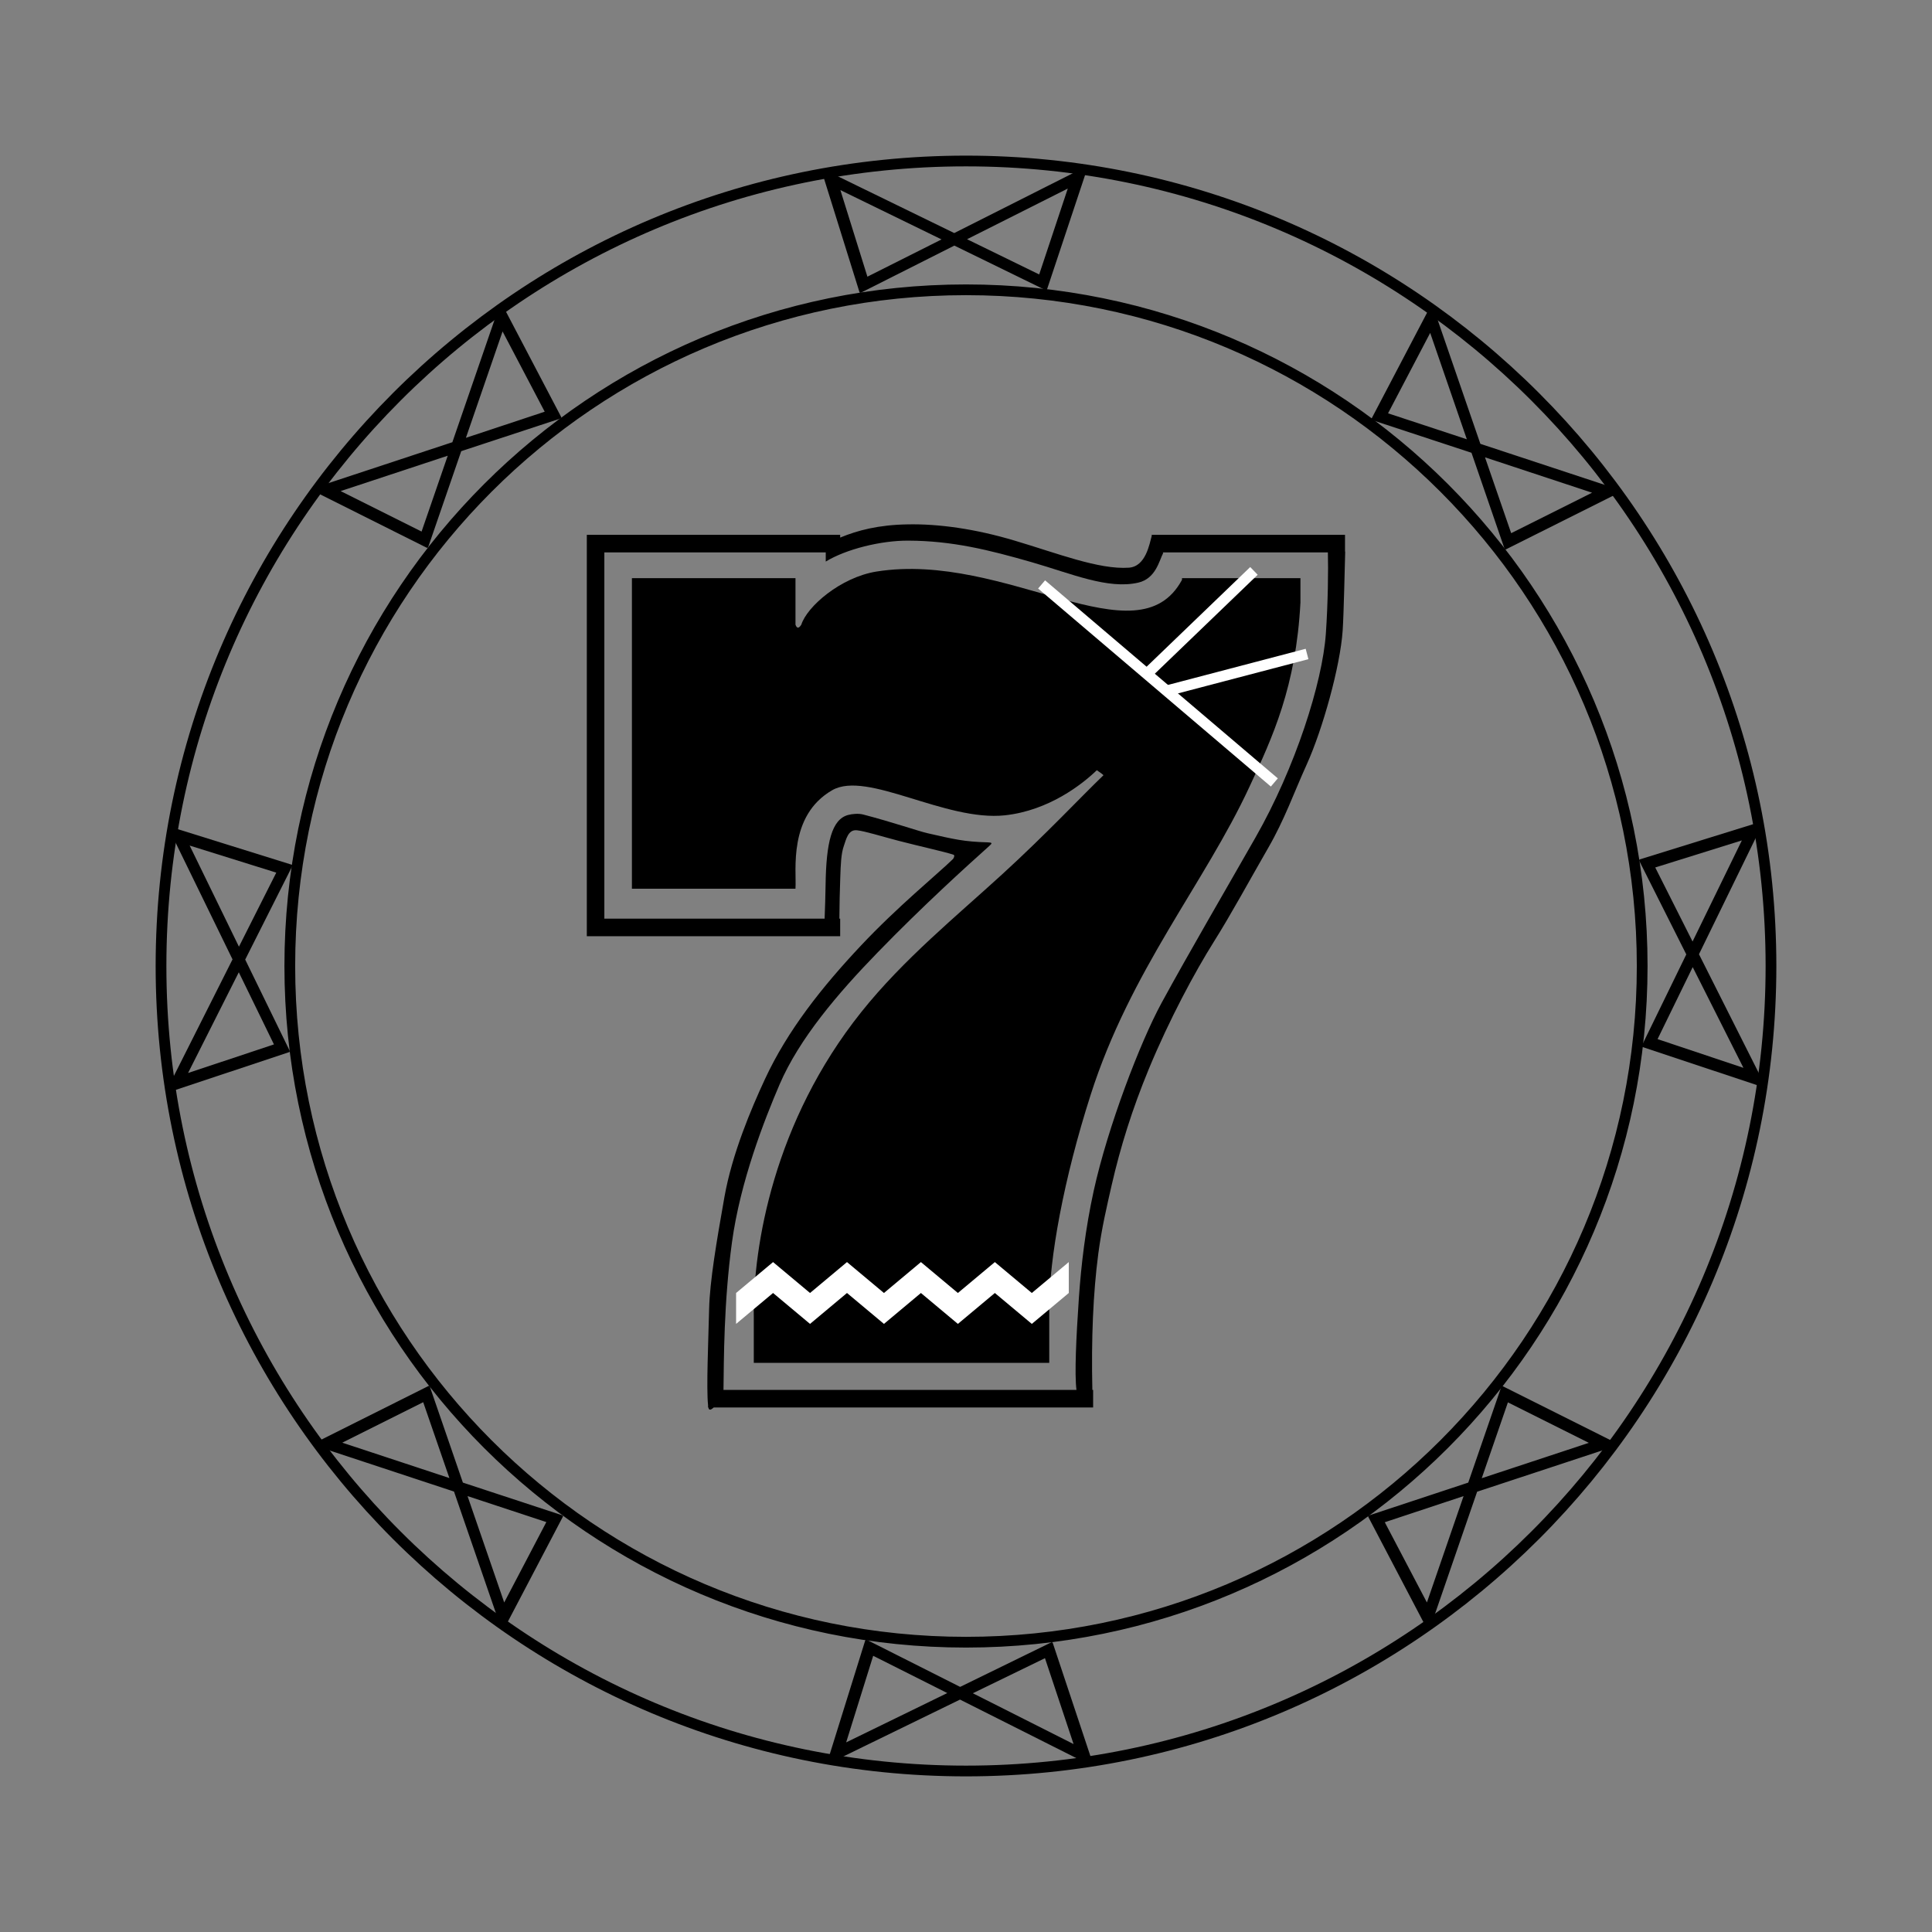 <?xml version="1.0" encoding="UTF-8" standalone="no"?>
<svg version="1.1" xmlns="http://www.w3.org/2000/svg" xmlns:xlink="http://www.w3.org/1999/xlink" width="120" height="120">
	<rect width="100%" height="100%" fill="#808080" stroke="none"/>
	<g id="dp_dp001" transform="matrix(1,0,0,1,186.488,-1029.41)">
		<path id="dp_path002" fill="black" fill-rule="evenodd" stroke="none" stroke-width="0" d="M -113.072,1065.32 L -105.715,1065.32 L -105.715,1066.83 C -105.991,1072.07 -107.44,1075.19 -108.892,1078.3 C -111.665,1084.27 -116.275,1089.68 -118.745,1097.41 C -120.423,1102.65 -121.319,1107.58 -121.319,1110.64 L -121.317,1110.64 L -121.317,1110.75 C -121.319,1110.8 -121.317,1110.85 -121.316,1110.9 C -121.317,1110.9 -121.317,1110.9 -121.317,1110.9 L -121.317,1114.06 L -139.669,1114.06 L -139.669,1111.1 L -139.671,1111.1 C -139.707,1106.82 -138.431,1099.08 -132.991,1092.27 C -130.385,1089 -127.033,1086.27 -124.247,1083.72 C -121.521,1081.23 -119.345,1078.9 -117.948,1077.56 C -118.079,1077.43 -118.203,1077.37 -118.363,1077.25 C -119.279,1078.13 -121.337,1079.75 -124.065,1080.05 C -127.779,1080.45 -132.633,1077.25 -134.797,1078.49 C -137.552,1080.08 -137.007,1083.51 -137.079,1084.58 L -137.079,1084.61 L -147.239,1084.61 L -147.239,1065.32 L -137.079,1065.32 L -137.079,1068.21 C -136.987,1068.47 -136.864,1068.44 -136.717,1068.21 C -136.367,1067.09 -134.283,1065.27 -132.049,1064.91 C -123.985,1063.63 -115.848,1070.54 -113.075,1065.43 C -113.075,1065.43 -113.073,1065.43 -113.072,1065.43 Z "/>
		<path id="dp_path003" fill="black" fill-rule="evenodd" stroke="none" stroke-width="0" d="M -150.04,1062.63 L -134.303,1062.63 L -134.303,1062.8 C -133.217,1062.35 -131.919,1062.01 -130.124,1061.98 C -128.216,1061.94 -125.935,1062.25 -123.464,1062.99 C -120.831,1063.77 -118.236,1064.8 -116.365,1064.67 C -115.32,1064.59 -115.095,1063.2 -114.953,1062.7 L -114.953,1062.63 L -102.947,1062.63 L -102.947,1063.64 C -102.94,1063.66 -102.936,1063.68 -102.936,1063.7 C -102.965,1064.6 -103.02,1067.5 -103.093,1068.58 C -103.245,1070.81 -104.341,1074.72 -105.324,1076.89 C -106.123,1078.65 -106.703,1080.32 -107.715,1082.07 C -108.856,1084.05 -110.027,1086.21 -111.104,1087.92 C -112.253,1089.75 -113.855,1092.71 -115.151,1095.85 C -116.153,1098.28 -116.891,1100.62 -117.44,1103.02 C -117.732,1104.3 -118.064,1105.71 -118.271,1107.28 C -118.593,1109.73 -118.711,1112.57 -118.64,1115.74 L -118.592,1115.74 L -118.592,1116.83 L -142.151,1116.83 L -142.155,1116.83 C -142.317,1116.98 -142.455,1117.03 -142.485,1116.85 C -142.487,1116.84 -142.488,1116.83 -142.488,1116.83 L -142.509,1116.83 L -142.509,1116.68 L -142.511,1116.66 C -142.619,1115.62 -142.491,1112.69 -142.443,1110.7 C -142.4,1108.99 -141.987,1106.55 -141.491,1103.75 C -141.012,1101.07 -139.837,1098.29 -138.977,1096.44 C -137.573,1093.41 -135.428,1090.71 -133.021,1088.15 C -130.729,1085.71 -128.263,1083.71 -127.301,1082.77 C -127.237,1082.7 -127.173,1082.53 -127.26,1082.5 C -127.824,1082.31 -129.307,1081.99 -130.691,1081.63 C -131.764,1081.35 -132.769,1081.03 -133.264,1080.98 C -133.812,1080.92 -133.933,1081.55 -134.075,1081.95 C -134.248,1082.44 -134.268,1083.1 -134.297,1083.9 C -134.329,1084.72 -134.348,1085.67 -134.353,1086.47 L -134.303,1086.47 L -134.303,1087.56 L -134.333,1087.56 L -134.333,1087.56 L -134.336,1087.56 L -150.04,1087.56 L -150.04,1086.47 L -150.04,1063.72 Z M -148.951,1063.72 L -135.199,1063.72 L -135.199,1064.29 C -133.939,1063.52 -131.773,1062.98 -130.071,1062.99 C -127.351,1063 -125.083,1063.56 -122.403,1064.33 C -119.939,1065.04 -117.677,1066.03 -115.795,1065.6 C -114.689,1065.35 -114.484,1064.21 -114.24,1063.76 L -114.268,1063.72 L -104.011,1063.72 C -103.979,1064.77 -104.007,1066.91 -104.137,1068.77 C -104.352,1071.82 -106.028,1077.08 -108.508,1081.43 C -110.463,1084.86 -112.633,1088.57 -114.34,1091.7 C -115.664,1094.13 -117.683,1099.4 -118.555,1103.37 C -119.072,1105.73 -119.337,1108.01 -119.475,1110 C -119.645,1112.5 -119.753,1114.74 -119.627,1115.74 L -141.552,1115.74 C -141.552,1115.73 -141.552,1115.73 -141.551,1115.73 C -141.525,1113.92 -141.537,1110.32 -141.024,1106.57 C -140.508,1102.79 -139.016,1098.98 -138.068,1096.77 C -136.843,1093.92 -134.456,1091.12 -131.968,1088.56 C -129.164,1085.67 -126.411,1083.18 -125.059,1081.97 C -124.84,1081.78 -124.848,1081.74 -125.139,1081.73 C -126.616,1081.69 -127.217,1081.54 -128.888,1081.16 C -129.384,1081.05 -131.075,1080.47 -132.839,1080.01 C -133.153,1079.92 -133.547,1079.96 -133.811,1080.03 C -134.825,1080.3 -135.173,1081.74 -135.209,1084.36 C -135.22,1085.19 -135.24,1085.59 -135.269,1086.45 C -135.271,1086.45 -135.271,1086.46 -135.269,1086.47 L -148.951,1086.47 Z "/>
		<path id="dp_path004" fill="white" fill-rule="evenodd" stroke="none" stroke-width="0" d="M -140.768,1109.72 L -138.472,1107.8 L -136.176,1109.72 L -133.88,1107.8 L -131.584,1109.72 L -129.288,1107.8 L -126.992,1109.72 L -124.696,1107.8 L -122.4,1109.72 L -120.104,1107.8 L -120.104,1109.72 L -122.4,1111.64 L -124.696,1109.72 L -126.992,1111.64 L -129.288,1109.72 L -131.584,1111.64 L -133.88,1109.72 L -136.176,1111.64 L -138.472,1109.72 L -140.768,1111.64 Z "/>
		<path id="dp_path005" fill="none" fill-rule="evenodd" stroke="white" stroke-width="0.667" d="M -115.276,1071.29 C -113.052,1069.15 -108.603,1064.87 -108.603,1064.87"/>
		<path id="dp_path006" fill="none" fill-rule="evenodd" stroke="white" stroke-width="0.667" d="M -121.793,1065.71 C -116.975,1069.81 -107.337,1078.01 -107.337,1078.01"/>
		<path id="dp_path007" fill="none" fill-rule="evenodd" stroke="white" stroke-width="0.667" d="M -114.072,1072.33 L -105.305,1070.03"/>
		<path id="dp_path008" fill="none" fill-rule="evenodd" stroke="black" stroke-width="0.667" d="M -176.487,1089.41 C -176.487,1061.8 -154.103,1039.41 -126.488,1039.41 C -98.875,1039.41 -76.489,1061.8 -76.489,1089.41 C -76.489,1117.03 -98.875,1139.41 -126.488,1139.41 C -154.103,1139.41 -176.487,1117.03 -176.487,1089.41 Z M -168.488,1089.41 C -168.488,1066.22 -149.684,1047.41 -126.488,1047.41 C -103.292,1047.41 -84.489,1066.22 -84.489,1089.41 C -84.489,1112.61 -103.292,1131.41 -126.488,1131.41 C -149.684,1131.41 -168.488,1112.61 -168.488,1089.41 Z "/>
		<path id="dp_path009" fill="black" fill-rule="evenodd" stroke="black" stroke-width="0.133" stroke-linejoin="round" d="M -133.043,1047.53 L -127.212,1044.59 L -121.521,1047.37 L -119.008,1039.82 L -127.217,1043.96 L -135.403,1039.97 Z M -127.857,1044.28 L -132.652,1046.69 L -134.399,1041.09 Z M -120.052,1040.99 L -121.903,1046.55 L -126.572,1044.27 Z "/>
		<path id="dp_path010" fill="black" fill-rule="evenodd" stroke="black" stroke-width="0.133" stroke-linejoin="round" d="M -132.684,1131.32 L -126.853,1134.26 L -121.161,1131.48 L -118.649,1139.03 L -126.859,1134.9 L -135.044,1138.89 Z M -127.5,1134.57 L -132.293,1132.16 L -134.041,1137.76 Z M -119.692,1137.87 L -121.544,1132.31 L -126.212,1134.58 Z "/>
		<path id="dp_path011" fill="black" fill-rule="evenodd" stroke="black" stroke-width="0.133" stroke-linejoin="round" d="M -168.395,1083.18 L -171.332,1089.01 L -168.557,1094.7 L -176.104,1097.21 L -171.971,1089 L -175.96,1080.82 Z M -171.648,1088.36 L -169.233,1083.57 L -174.835,1081.82 Z M -174.939,1096.17 L -169.379,1094.32 L -171.655,1089.65 Z "/>
		<path id="dp_path012" fill="black" fill-rule="evenodd" stroke="black" stroke-width="0.133" stroke-linejoin="round" d="M -84.611,1082.85 L -81.675,1088.69 L -84.448,1094.38 L -76.903,1096.89 L -81.036,1088.68 L -77.045,1080.5 Z M -81.359,1088.04 L -83.773,1083.25 L -78.171,1081.5 Z M -78.068,1095.85 L -83.627,1093.99 L -81.352,1089.33 Z "/>
		<path id="dp_path013" fill="black" fill-rule="evenodd" stroke="black" stroke-width="0.133" stroke-linejoin="round" d="M -101.239,1055.44 L -95.039,1057.48 L -92.977,1063.47 L -85.865,1059.91 L -94.592,1057.03 L -97.559,1048.42 Z M -95.273,1056.8 L -100.369,1055.12 L -97.644,1049.92 Z M -87.427,1060 L -92.664,1062.62 L -94.359,1057.71 Z "/>
		<path id="dp_path014" fill="black" fill-rule="evenodd" stroke="black" stroke-width="0.133" stroke-linejoin="round" d="M -101.44,1123.6 L -95.24,1121.55 L -93.177,1115.57 L -86.065,1119.13 L -94.793,1122.01 L -97.761,1130.62 Z M -95.476,1122.23 L -100.572,1123.92 L -97.847,1129.11 Z M -87.628,1119.04 L -92.867,1116.42 L -94.561,1121.33 Z "/>
		<path id="dp_path015" fill="black" fill-rule="evenodd" stroke="black" stroke-width="0.133" stroke-linejoin="round" d="M -151.589,1123.59 L -157.789,1121.55 L -159.851,1115.56 L -166.963,1119.12 L -158.237,1122 L -155.269,1130.61 Z M -157.555,1122.23 L -152.459,1123.91 L -155.184,1129.11 Z M -165.403,1119.03 L -160.164,1116.41 L -158.469,1121.32 Z "/>
		<path id="dp_path016" fill="black" fill-rule="evenodd" stroke="black" stroke-width="0.133" stroke-linejoin="round" d="M -151.691,1055.34 L -157.892,1057.38 L -159.955,1063.37 L -167.065,1059.81 L -158.339,1056.93 L -155.371,1048.32 Z M -157.656,1056.71 L -152.56,1055.02 L -155.285,1049.83 Z M -165.504,1059.9 L -160.265,1062.52 L -158.572,1057.61 Z "/>
	</g>
</svg>